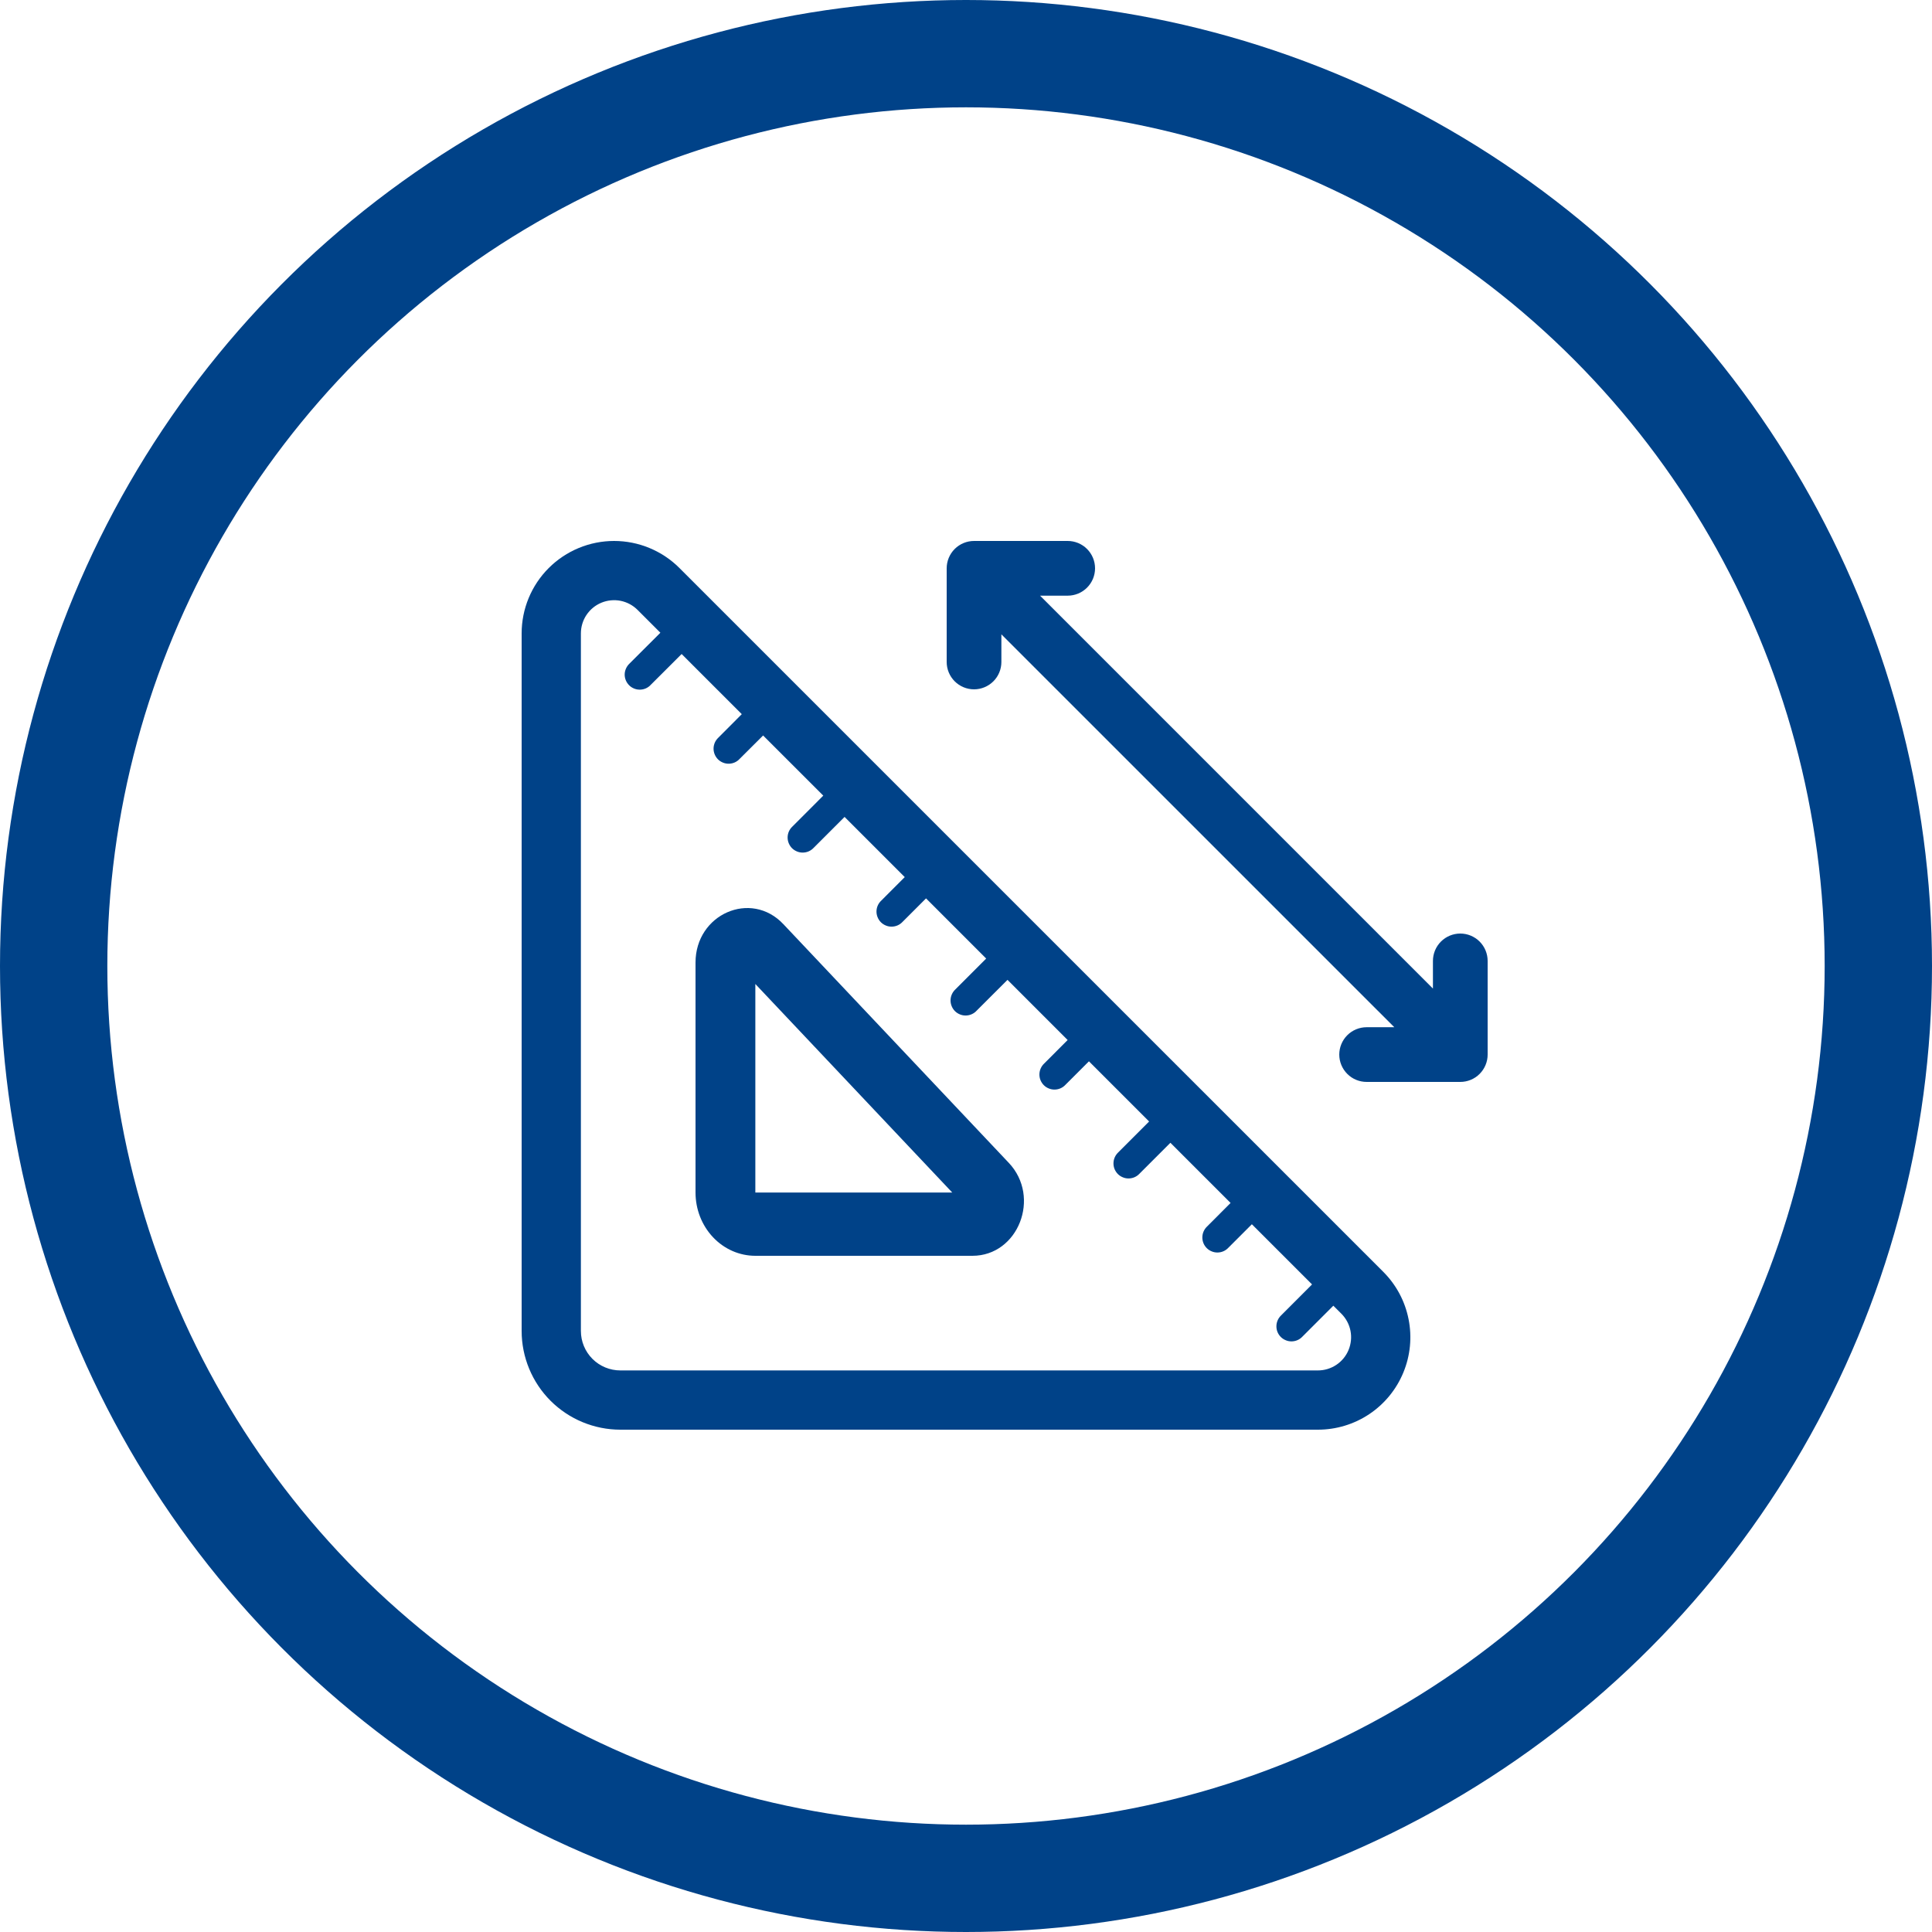 <svg width="54" height="54" viewBox="0 0 54 54" fill="none" xmlns="http://www.w3.org/2000/svg">
<circle cx="27" cy="27" r="25.5" stroke="#004288" stroke-width="3"/>
<g clip-path="url(#clip0_1134_7799)">
<path fill-rule="evenodd" clip-rule="evenodd" d="M41.58 29.476C41.58 29.678 41.499 29.873 41.356 30.016C41.213 30.16 41.018 30.24 40.816 30.24L38.198 30.24C37.995 30.24 37.8 30.16 37.657 30.016C37.514 29.873 37.433 29.678 37.433 29.476C37.433 29.273 37.514 29.078 37.657 28.935C37.8 28.792 37.995 28.711 38.198 28.711L38.971 28.711L27.989 17.73L27.989 18.503C27.989 18.705 27.909 18.9 27.765 19.043C27.622 19.186 27.427 19.267 27.225 19.267C27.022 19.267 26.827 19.186 26.684 19.043C26.541 18.9 26.46 18.705 26.46 18.503L26.46 15.885C26.46 15.682 26.541 15.487 26.684 15.344C26.827 15.201 27.022 15.12 27.225 15.12L29.843 15.12C29.943 15.12 30.042 15.14 30.135 15.178C30.228 15.217 30.312 15.273 30.383 15.344C30.454 15.415 30.51 15.499 30.549 15.592C30.587 15.685 30.607 15.784 30.607 15.885C30.607 15.985 30.587 16.084 30.549 16.177C30.51 16.27 30.454 16.354 30.383 16.425C30.312 16.496 30.228 16.552 30.135 16.591C30.042 16.629 29.943 16.649 29.843 16.649L29.07 16.649L40.051 27.631L40.051 26.858C40.051 26.655 40.132 26.46 40.275 26.317C40.418 26.174 40.613 26.093 40.816 26.093C41.018 26.093 41.213 26.174 41.356 26.317C41.499 26.46 41.58 26.655 41.58 26.858L41.58 29.476Z" fill="#004288"/>
<g clip-path="url(#clip1_1134_7799)">
<path d="M21.894 25.829C20.989 24.87 19.44 25.549 19.44 26.905V33.331C19.44 33.8 19.616 34.25 19.93 34.582C20.243 34.914 20.669 35.1 21.112 35.1H27.18C28.46 35.1 29.102 33.461 28.196 32.502L21.894 25.829ZM26.615 33.331H21.112V27.503L26.615 33.331Z" fill="#004288"/>
<path d="M17.164 15.12C16.825 15.12 16.489 15.187 16.175 15.317C15.862 15.447 15.577 15.637 15.337 15.877C14.852 16.362 14.58 17.019 14.58 17.704V37.2C14.58 37.932 14.871 38.634 15.388 39.152C15.906 39.669 16.608 39.96 17.34 39.96H36.836C37.347 39.96 37.847 39.809 38.272 39.525C38.697 39.241 39.028 38.837 39.223 38.365C39.419 37.893 39.47 37.373 39.37 36.872C39.271 36.37 39.025 35.91 38.663 35.548L18.991 15.877C18.752 15.637 18.467 15.447 18.153 15.317C17.84 15.187 17.503 15.12 17.164 15.12ZM16.236 17.704C16.236 17.521 16.29 17.341 16.392 17.188C16.494 17.036 16.639 16.916 16.809 16.846C16.979 16.776 17.165 16.758 17.345 16.793C17.526 16.829 17.691 16.918 17.821 17.048L18.458 17.685L17.594 18.548C17.553 18.587 17.52 18.633 17.497 18.685C17.474 18.736 17.461 18.792 17.46 18.848C17.459 18.905 17.47 18.961 17.491 19.013C17.512 19.065 17.544 19.113 17.584 19.153C17.623 19.193 17.671 19.224 17.723 19.245C17.776 19.267 17.832 19.277 17.888 19.276C17.945 19.275 18 19.263 18.052 19.24C18.103 19.217 18.15 19.184 18.188 19.142L19.052 18.28L20.733 19.961L20.078 20.618C20.037 20.657 20.003 20.703 19.98 20.755C19.958 20.806 19.945 20.862 19.944 20.918C19.943 20.975 19.954 21.031 19.975 21.083C19.996 21.135 20.027 21.183 20.067 21.223C20.107 21.263 20.155 21.294 20.207 21.315C20.259 21.337 20.316 21.347 20.372 21.346C20.428 21.345 20.484 21.333 20.536 21.31C20.587 21.287 20.634 21.254 20.672 21.212L21.329 20.557L23.011 22.238L22.148 23.102C22.106 23.141 22.073 23.187 22.05 23.239C22.027 23.29 22.015 23.346 22.014 23.402C22.013 23.459 22.024 23.515 22.045 23.567C22.066 23.619 22.097 23.667 22.137 23.707C22.177 23.747 22.225 23.778 22.277 23.799C22.329 23.821 22.386 23.831 22.442 23.83C22.498 23.829 22.554 23.817 22.606 23.794C22.657 23.771 22.704 23.738 22.742 23.697L23.606 22.833L25.288 24.515L24.632 25.172C24.59 25.211 24.557 25.257 24.534 25.309C24.511 25.36 24.499 25.416 24.498 25.472C24.497 25.529 24.508 25.585 24.529 25.637C24.55 25.689 24.581 25.737 24.621 25.777C24.661 25.817 24.709 25.848 24.761 25.869C24.813 25.891 24.869 25.901 24.926 25.9C24.982 25.899 25.038 25.887 25.09 25.864C25.141 25.841 25.188 25.808 25.226 25.767L25.883 25.11L27.564 26.792L26.701 27.656C26.66 27.695 26.627 27.741 26.604 27.793C26.581 27.844 26.569 27.9 26.568 27.956C26.567 28.013 26.578 28.069 26.599 28.121C26.62 28.173 26.651 28.221 26.691 28.261C26.731 28.301 26.779 28.332 26.831 28.353C26.883 28.375 26.939 28.385 26.996 28.384C27.052 28.383 27.108 28.371 27.159 28.348C27.211 28.325 27.258 28.292 27.296 28.25L28.16 27.387L29.841 29.069L29.185 29.726C29.144 29.765 29.111 29.811 29.088 29.863C29.065 29.914 29.053 29.97 29.052 30.026C29.051 30.083 29.061 30.139 29.082 30.191C29.104 30.243 29.135 30.291 29.175 30.331C29.215 30.371 29.262 30.402 29.315 30.423C29.367 30.445 29.423 30.455 29.48 30.454C29.536 30.453 29.592 30.441 29.643 30.418C29.695 30.395 29.741 30.362 29.78 30.32L30.436 29.664L32.118 31.346L31.255 32.21C31.214 32.249 31.181 32.295 31.158 32.347C31.135 32.398 31.123 32.454 31.122 32.51C31.121 32.567 31.131 32.623 31.152 32.675C31.174 32.727 31.205 32.775 31.245 32.815C31.285 32.855 31.332 32.886 31.385 32.907C31.437 32.929 31.493 32.939 31.55 32.938C31.606 32.937 31.662 32.925 31.713 32.902C31.765 32.879 31.811 32.846 31.85 32.804L32.713 31.941L34.395 33.623L33.739 34.28C33.698 34.319 33.665 34.365 33.642 34.417C33.619 34.468 33.607 34.524 33.606 34.58C33.605 34.637 33.615 34.693 33.636 34.745C33.657 34.797 33.689 34.845 33.729 34.885C33.769 34.925 33.816 34.956 33.869 34.977C33.921 34.999 33.977 35.009 34.033 35.008C34.09 35.007 34.146 34.995 34.197 34.972C34.249 34.949 34.295 34.916 34.334 34.874L34.99 34.218L36.672 35.9L35.809 36.764C35.768 36.803 35.735 36.849 35.712 36.901C35.689 36.952 35.677 37.008 35.676 37.064C35.675 37.121 35.685 37.177 35.706 37.229C35.727 37.281 35.759 37.329 35.799 37.369C35.839 37.409 35.886 37.44 35.939 37.461C35.991 37.483 36.047 37.493 36.103 37.492C36.16 37.491 36.215 37.479 36.267 37.456C36.319 37.433 36.365 37.4 36.404 37.358L37.267 36.495L37.491 36.718C37.621 36.848 37.71 37.014 37.746 37.194C37.782 37.374 37.763 37.561 37.693 37.731C37.623 37.901 37.504 38.046 37.351 38.148C37.198 38.25 37.019 38.304 36.835 38.304H17.34C17.047 38.304 16.766 38.188 16.559 37.981C16.352 37.774 16.236 37.493 16.236 37.2V17.704Z" fill="#004288"/>
</g>
</g>
<defs>
<clipPath id="clip0_1134_7799">
<rect width="32.94" height="32.94" fill="white" transform="translate(14.58 8.64)"/>
</clipPath>
<clipPath id="clip1_1134_7799">
<rect width="24.84" height="24.84" fill="white" transform="translate(14.58 15.12)"/>
</clipPath>
</defs>
</svg>
